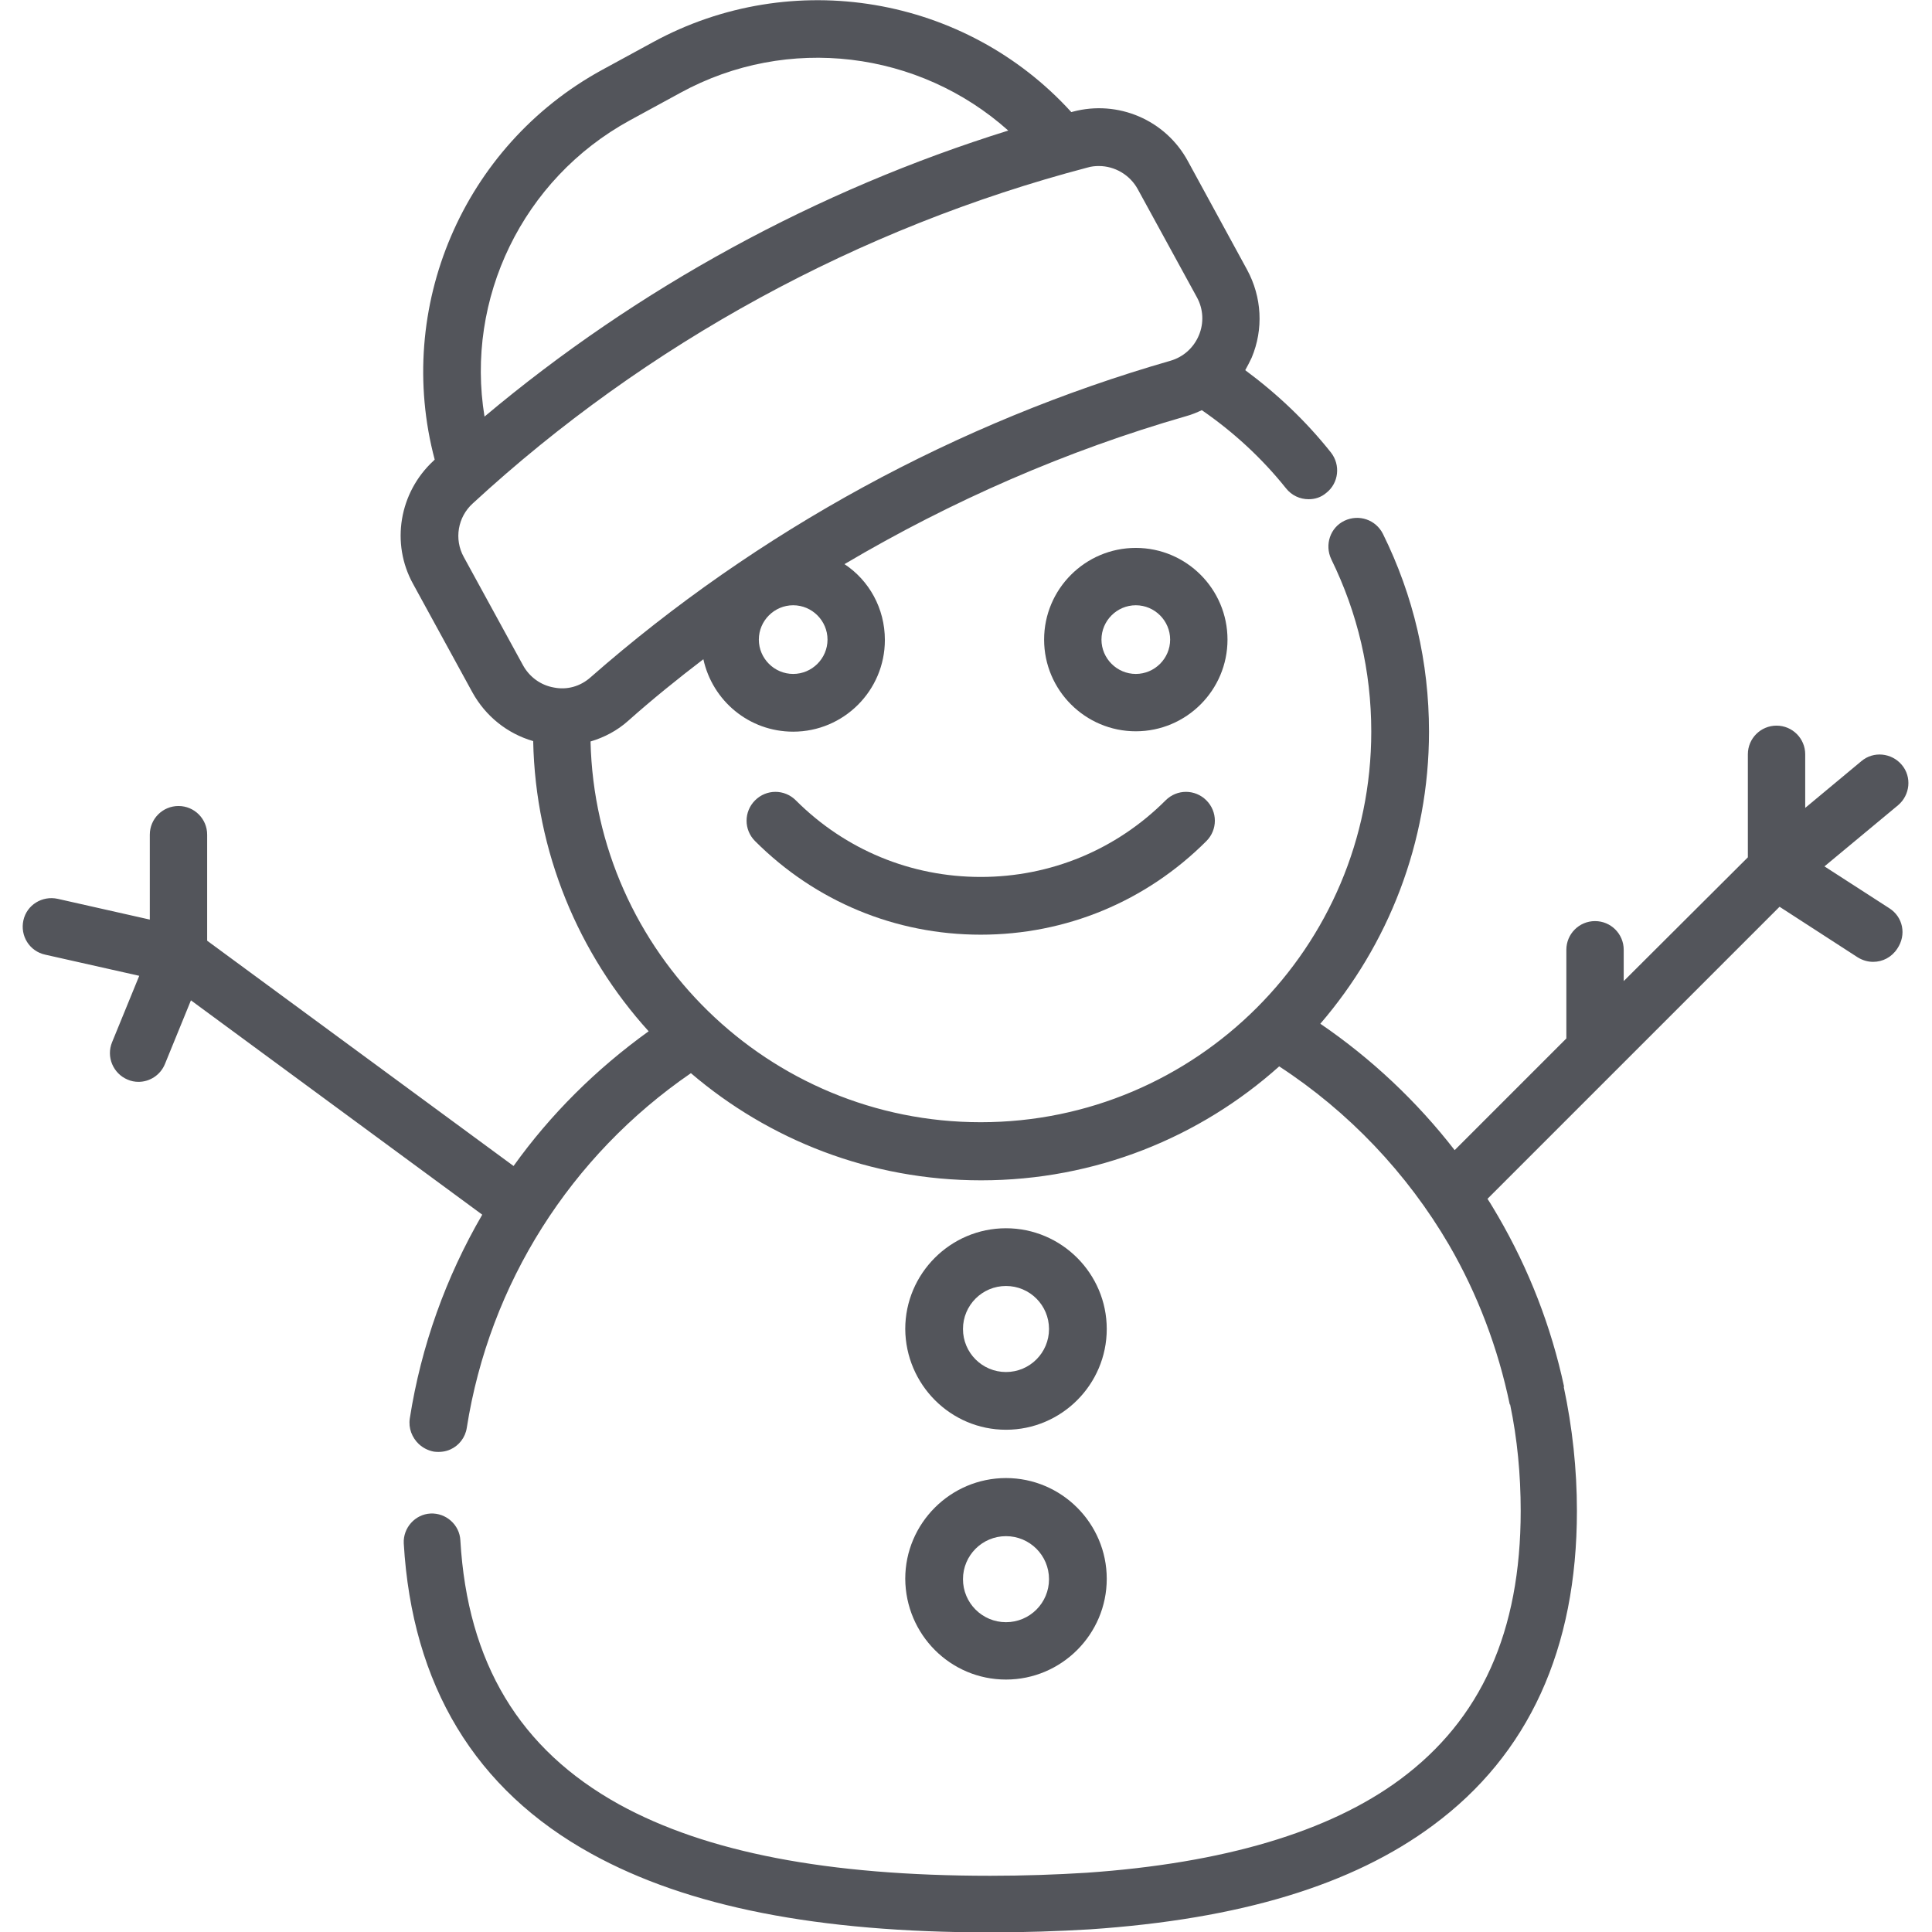 <?xml version="1.0" encoding="utf-8"?>
<!-- Generator: Adobe Illustrator 23.0.6, SVG Export Plug-In . SVG Version: 6.00 Build 0)  -->
<svg version="1.1" id="Слой_1" xmlns="http://www.w3.org/2000/svg" xmlns:xlink="http://www.w3.org/1999/xlink" x="0px" y="0px"
	 viewBox="0 0 512 512" style="enable-background:new 0 0 512 512;" xml:space="preserve">
<style type="text/css">
	.st0{fill:#53555B;}
</style>
<g>
	<path class="st0" d="M301,145.2c-13.4,0-24.3,10.9-24.3,24.3c0,13.4,10.9,24.3,24.3,24.3c13.4,0,24.3-10.9,24.3-24.3
		C325.3,156.1,314.4,145.2,301,145.2z M301,178.6c-5,0-9.1-4.1-9.1-9.1s4.1-9.1,9.1-9.1c5,0,9.1,4.1,9.1,9.1S306,178.6,301,178.6z"
		/>
	<path class="st0" d="M308.9,212.1c-13.1,13.1-30.5,20.3-49,20.3c-18.5,0-35.9-7.2-49-20.3c-3-3-7.8-3-10.8,0s-3,7.8,0,10.8
		c16,16,37.2,24.8,59.8,24.8s43.8-8.8,59.8-24.8c3-3,3-7.8,0-10.8S311.9,209.1,308.9,212.1z"/>
	<path class="st0" d="M266.6,378.9c14.7,0,26.7-12,26.7-26.7c0-14.7-12-26.7-26.7-26.7c-14.7,0-26.7,12-26.7,26.7
		C240,366.9,251.9,378.9,266.6,378.9z M266.6,340.8c6.3,0,11.4,5.1,11.4,11.4c0,6.3-5.1,11.4-11.4,11.4c-6.3,0-11.4-5.1-11.4-11.4
		C255.2,345.9,260.3,340.8,266.6,340.8z"/>
	<path class="st0" d="M266.6,445.1c14.7,0,26.7-12,26.7-26.7c0-14.7-12-26.7-26.7-26.7c-14.7,0-26.7,12-26.7,26.7
		C240,433.2,251.9,445.1,266.6,445.1z M266.6,407.1c6.3,0,11.4,5.1,11.4,11.4c0,6.3-5.1,11.4-11.4,11.4c-6.3,0-11.4-5.1-11.4-11.4
		C255.2,412.2,260.3,407.1,266.6,407.1z"/>
	<path class="st0" d="M500.7,240.7l-17.2-11.1l19.5-16.2c3.2-2.7,3.7-7.5,1-10.7c-2.7-3.2-7.5-3.7-10.7-1l-14.9,12.4v-14.2
		c0-4.2-3.4-7.6-7.6-7.6s-7.6,3.4-7.6,7.6v27.3L430.3,260v-8.3c0-4.2-3.4-7.6-7.6-7.6c-4.2,0-7.6,3.4-7.6,7.6v23.5l-29.6,29.6
		c-10-12.9-22.1-24.3-35.6-33.5c17.9-20.8,28.8-47.9,28.8-77.4c0-18.4-4.1-36-12.2-52.4c-1.9-3.8-6.4-5.3-10.2-3.5
		s-5.3,6.4-3.5,10.2c7,14.3,10.6,29.6,10.6,45.7c0,57.1-46.4,103.5-103.5,103.5c-56.2,0-102.1-45-103.4-100.9
		c3.7-1.1,7.1-2.9,10-5.5c6.4-5.7,13.1-11.1,19.9-16.3c2.4,11,12.1,19.2,23.8,19.2c13.4,0,24.3-10.9,24.3-24.3
		c0-8.4-4.2-15.8-10.7-20.1c28.4-16.8,58.9-30.1,90.5-39.2c1.5-0.4,2.9-1,4.2-1.6c8.4,5.8,15.9,12.7,22.3,20.7
		c1.5,1.9,3.7,2.9,6,2.9c1.7,0,3.3-0.5,4.7-1.7c3.3-2.6,3.8-7.4,1.2-10.7c-6.6-8.3-14.2-15.5-22.7-21.8c0.6-1.1,1.2-2.2,1.7-3.3
		c3.2-7.6,2.7-16.1-1.2-23.3l-15.7-28.8c-5.9-10.9-18.5-16.3-30.5-13.1c-0.1,0-0.2,0.1-0.4,0.1C255.9-1.1,210-9,173,11.2l-13.4,7.3
		c-37,20.2-55.1,63.1-44.4,103.3c-0.1,0.1-0.2,0.2-0.3,0.3c-9.1,8.4-11.4,21.9-5.4,32.7l15.7,28.7c3.5,6.3,9.2,10.9,16.1,12.9
		c0.6,29.5,12.1,56.5,30.6,76.9c-13.9,10-26,22-35.8,35.7l-81.2-59.7v-28.1c0-4.2-3.4-7.6-7.6-7.6c-4.2,0-7.6,3.4-7.6,7.6v22.5
		l-24.4-5.5c-4.1-0.9-8.2,1.6-9.1,5.7c-0.9,4.1,1.6,8.2,5.8,9.1l24.9,5.6l-7.2,17.6c-1.6,3.9,0.3,8.3,4.1,9.9
		c0.9,0.4,1.9,0.6,2.9,0.6c3,0,5.8-1.8,7-4.7l6.9-16.9l77.2,56.8c-9.6,16.5-16.2,34.8-19.2,54c-0.4,2.6,0.6,5.1,2.4,6.8
		c1.1,1,2.4,1.7,4,2c1.6,0.2,3.1,0,4.4-0.6c2.2-1,3.9-3.1,4.3-5.7c6-38.2,27.5-72.1,59.4-94c20.7,17.7,47.6,28.4,76.9,28.4
		c30.3,0,58-11.4,79-30.2c18.4,12,33.9,28.3,45,47.3c7.6,13.1,13,27.4,16.1,42.3c0,0,0.1,0,0.1,0c1.9,9.1,2.8,18.6,2.8,28.2
		c0,32-10.5,55.3-32,71.2c-18.8,13.9-46.8,22.2-83.1,24.7c-8,0.5-16.6,0.8-25.5,0.8c-43,0-75.2-6.2-98.3-18.9
		c-26.4-14.6-40.2-37.5-42.1-70c-0.2-4.1-3.8-7.3-7.9-7.1c-4.1,0.2-7.3,3.8-7.1,7.9c2.2,37.6,18.9,65.3,49.8,82.3
		c25.4,14,59.9,20.8,105.5,20.8c9.2,0,18.2-0.3,26.5-0.8c39.8-2.7,69.6-11.7,91-27.6c25.3-18.7,38.1-46.7,38.1-83.3
		c0-11.1-1.2-22.1-3.5-32.9c0,0,0.1,0,0.1,0c-3.4-15.9-9.3-31.1-17.5-45.2c-0.9-1.5-1.8-3.1-2.8-4.6l33.8-33.8l0,0l43.6-43.6
		l20.7,13.4c1.3,0.8,2.7,1.2,4.1,1.2c2.5,0,4.9-1.2,6.4-3.5C505.3,247.7,504.3,243,500.7,240.7z M210.2,178.6c-5,0-9.1-4.1-9.1-9.1
		s4.1-9.1,9.1-9.1s9.1,4.1,9.1,9.1S215.2,178.6,210.2,178.6z M166.9,31.9l13.4-7.3c28.5-15.6,63.3-11.1,86.9,10
		c-50.7,15.8-98.2,41.7-138.8,75.8C123.3,79.2,138.4,47.5,166.9,31.9z M146.8,182.2c-3.5-0.6-6.5-2.8-8.2-5.9l-15.7-28.7
		c-2.6-4.7-1.6-10.6,2.4-14.2c46-42.4,102.4-73.1,162.9-89c1-0.3,2-0.4,3-0.4c4.2,0,8.2,2.3,10.3,6.1l15.7,28.7
		c1.7,3.1,1.9,6.8,0.5,10.1c-1.4,3.3-4.1,5.7-7.5,6.7c-56.4,16.2-109.6,45.2-153.7,83.9C153.8,181.9,150.3,182.9,146.8,182.2z"/>
</g>
</svg>
